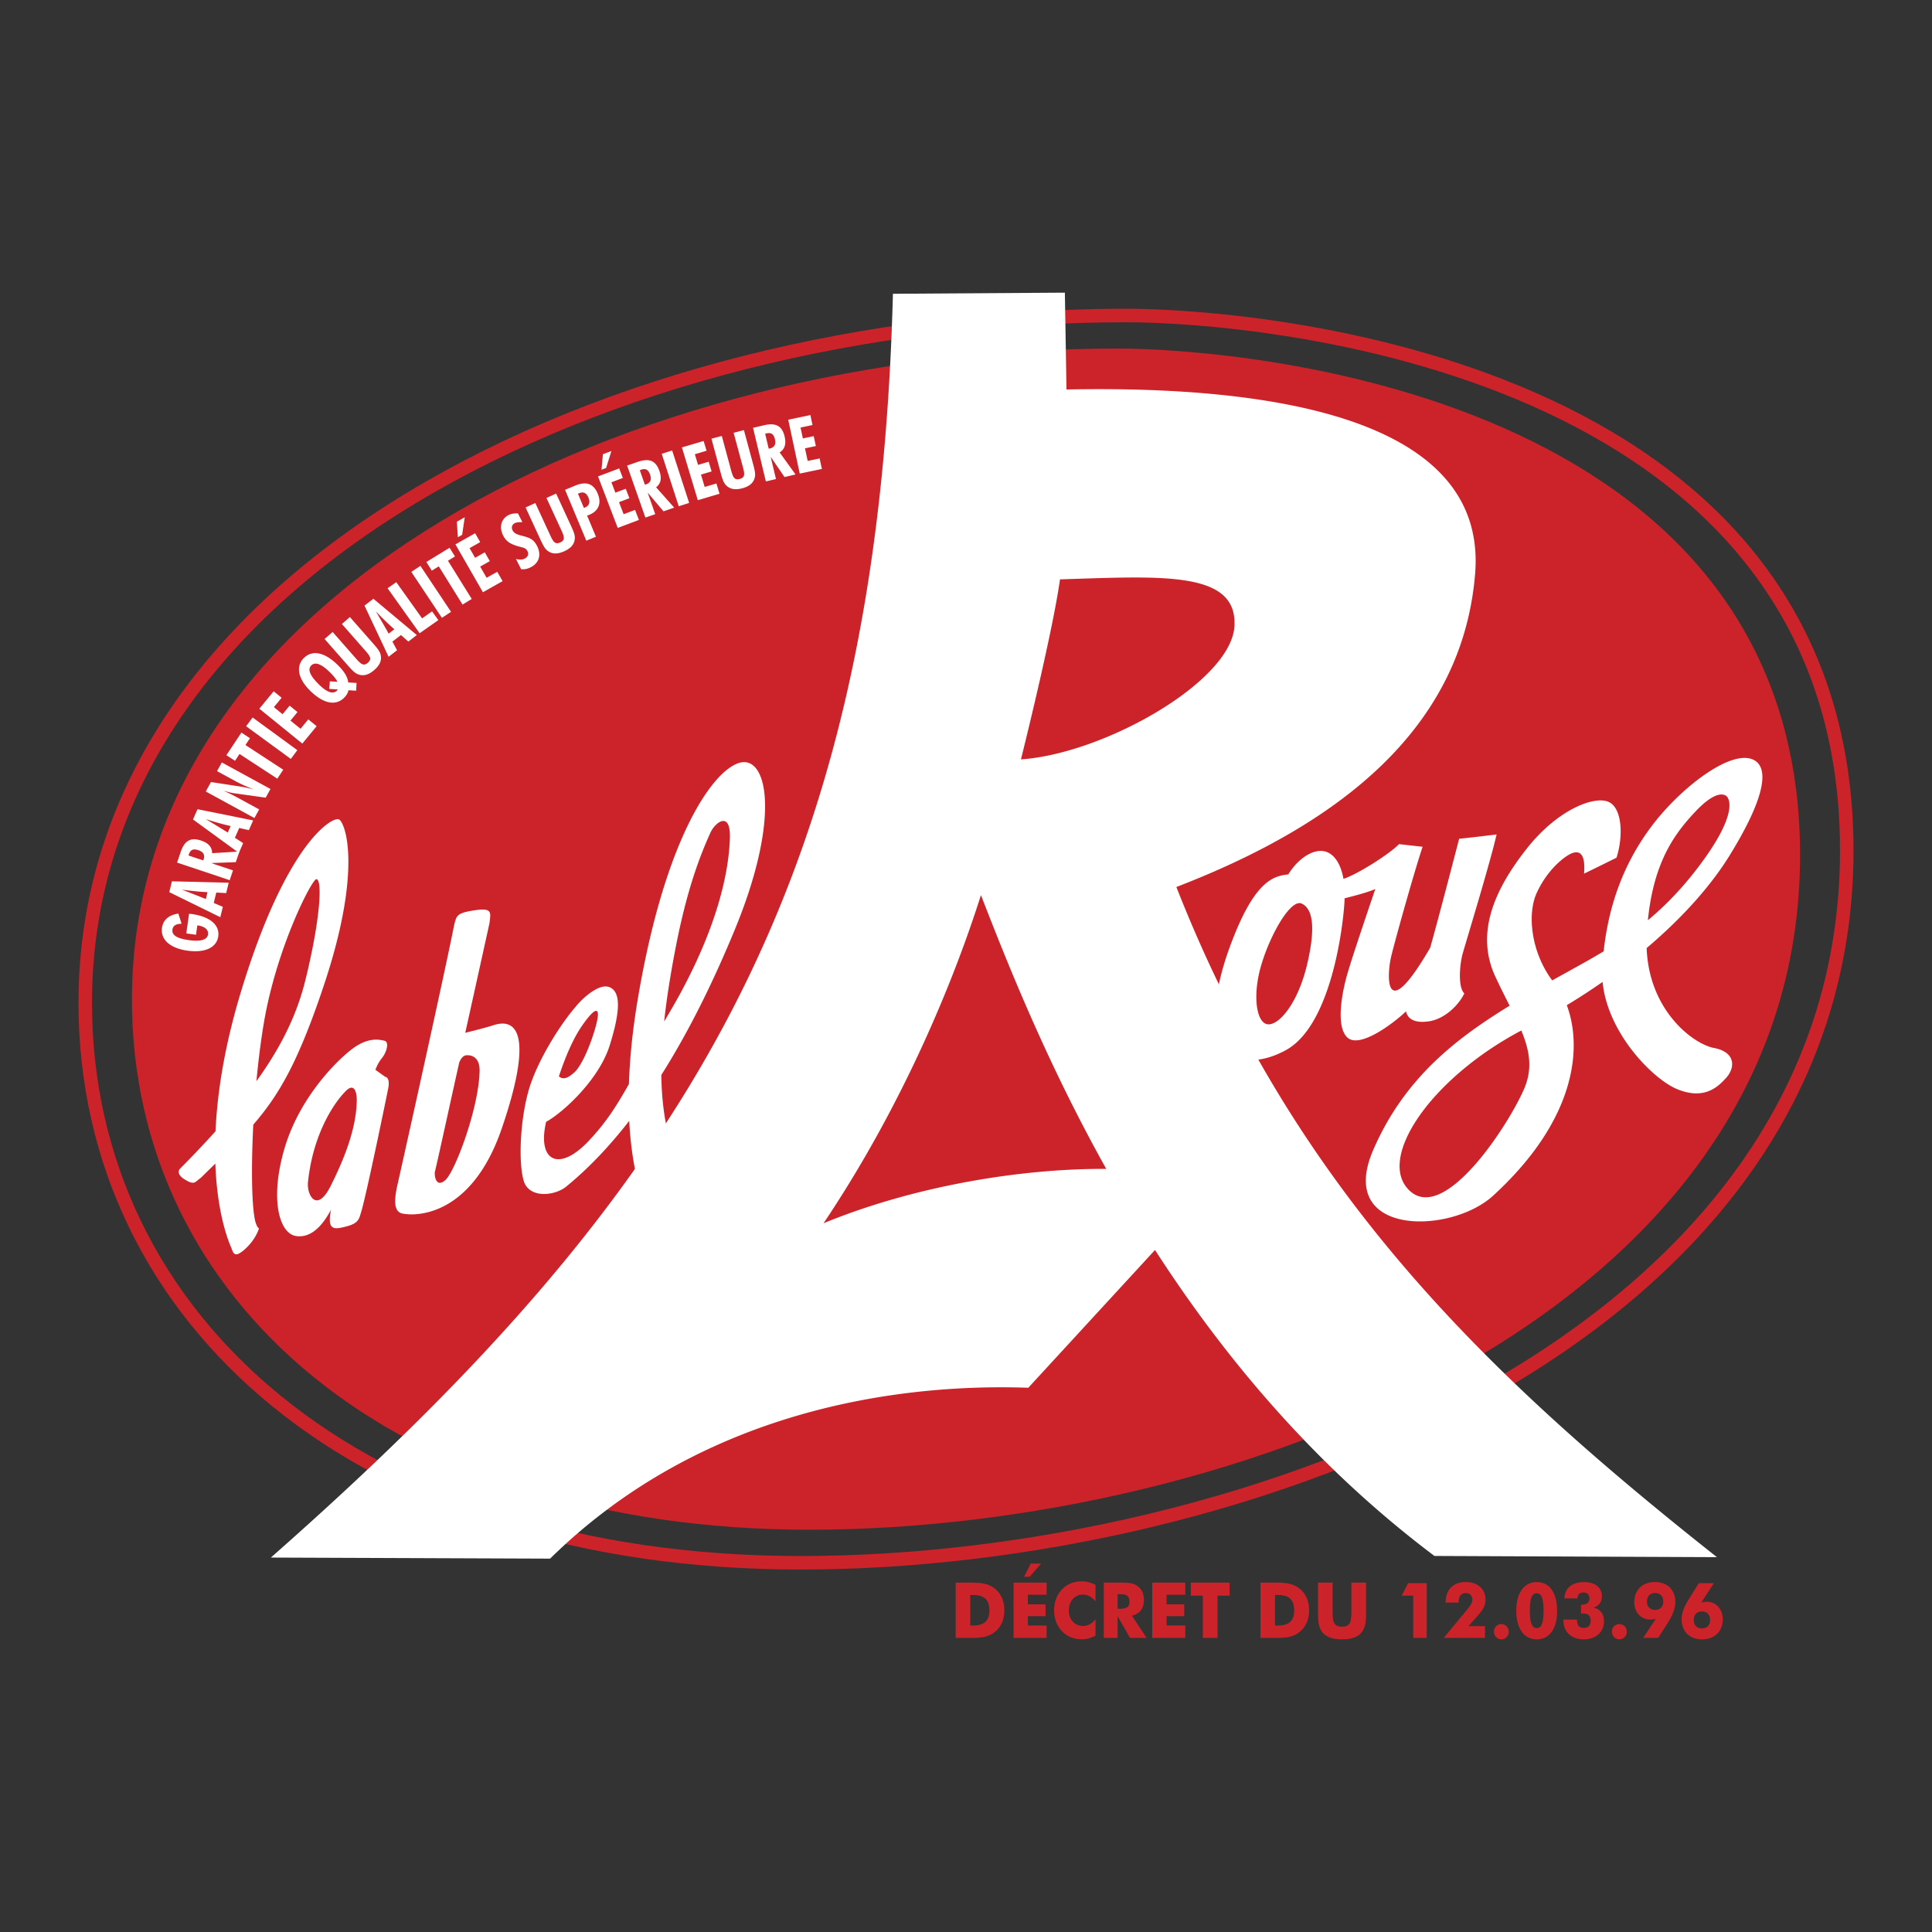 <svg xmlns="http://www.w3.org/2000/svg" width="2500" height="2500" viewBox="0 0 192.756 192.756"><rect x="0" y="0" width="192.756" height="192.756" fill="#333333" stroke="none"/><path fill-rule="evenodd" clip-rule="evenodd" fill="#fff" fill-opacity="0" d="M0 0h192.756v192.756H0V0z"/><path d="M13.161 99.719c0 29.893 25.789 52.902 67.614 52.902s98.819-21.074 98.819-67.31-56.127-50.537-68.047-50.537c-48.976 0-98.386 24.301-98.386 64.945z" fill-rule="evenodd" clip-rule="evenodd" fill="#cc2229"/><path d="M8.504 100.055c0 31.566 27.232 55.863 71.397 55.863 44.165 0 104.351-22.254 104.351-71.077 0-48.822-59.27-53.364-71.855-53.364-51.718 0-103.893 25.66-103.893 68.578" fill="none" stroke="#cc2229" stroke-width="1.348" stroke-miterlimit="2.613"/><path d="M18.862 91.163c.085.012.171.016.255.028 1.877.26 2.815 1.123 2.658 2.234-.154 1.088-1.287 1.671-3.064 1.424s-2.711-1.132-2.549-2.28c.111-.785.676-1.287 1.636-1.418l.32 1.011c-.558.006-.859.197-.913.576-.082.578.47.896 1.655 1.061s1.818-.042 1.892-.568c.065-.459-.302-.805-1.064-.91l-.132.94-.969-.135.275-1.963zM20.536 89.701c-.829-.337-1.631-.652-2.399-.944.873.125 1.73.214 2.567.254l-.168.69zm1.445 1.808l.251-1.032-.905-.387.253-1.039.986.052.251-1.032-5.664-.143-.264 1.083 5.092 2.498zM20.273 85.843l-1.458-.487a.864.864 0 0 1 .039-.137c.152-.446.438-.564.938-.396.5.167.674.478.527.91-.012.035-.033.074-.046.11zm2.643 1.973l.332-.978-2.179-.729 2.458-.093.361-1.062-2.723.17c.001-.607-.369-1.015-1.104-1.261-1.061-.355-1.658.029-2.038 1.149l-.356 1.048 5.249 1.756z" fill-rule="evenodd" clip-rule="evenodd" fill="#fff"/><path d="M22.724 83.065c-.757-.475-1.493-.924-2.198-1.344.838.272 1.667.51 2.485.692l-.287.652zm1.108 2.03l.428-.974-.824-.536.431-.98.962.221.428-.973-5.553-1.116-.449 1.022 4.577 3.336zM20.528 78.967l.523-.943 3.137.482c.179.029.567.113 1.161.258a14.141 14.141 0 0 1-1.83-.811l-1.866-1.017.479-.865 4.854 2.647-.479.865-3.282-.459c-.101-.011-.409-.095-.931-.226.472.189.976.447 1.521.744l2.043 1.114-.476.859-4.854-2.648zM23.896 75.225l-.451.681-.858-.559 1.496-2.255.857.56-.451.68 3.77 2.463-.592.893-3.771-2.463zM24.555 72.458l.649-.873 4.46 3.26-.649.874-4.46-3.261zM25.874 70.708l1.431-1.737.794.644-.773.938.866.703.701-.851.788.639-.701.851 1.004.815.773-.937.836.678-1.431 1.737-4.288-3.48zM32.909 67.975l-.057.756.855.055a1.16 1.16 0 0 1-.105.127c-.368.366-.977.175-1.78-.619-.897-.887-1.163-1.508-.764-1.905.383-.381 1.009-.153 1.856.686.319.315.584.619.758.948l-.763-.048zm2.664.164l-.829-.049c-.053-.538-.398-1.101-1.031-1.726-1.337-1.322-2.564-1.542-3.399-.71-.808.805-.608 2.037.625 3.256 1.321 1.306 2.558 1.537 3.388.711.234-.233.387-.473.441-.757l.764.048.041-.773zM37.198 64.167c.393.447.679.784.764 1.108.159.579-.052 1.079-.625 1.575-.573.497-1.106.641-1.663.406-.317-.134-.615-.46-1.003-.902l-2.288-2.602.807-.698 2.344 2.667c.47.534.739.772 1.165.403.415-.359.246-.642-.245-1.2l-2.344-2.667.8-.693 2.288 2.603zM38.778 63.218c-.436-.777-.863-1.521-1.28-2.225.604.638 1.216 1.24 1.846 1.79l-.566.435zm-.009 2.308l.846-.65-.464-.863.852-.655.737.652.846-.65-4.334-3.622-.888.683 2.405 5.105zM38.668 58.69l.868-.608 2.575 3.613.996-.7.624.875-1.865 1.308-3.198-4.488zM41.035 57.057l.911-.598 3.055 4.585-.912.598-3.054-4.585zM43.777 56.506l-.699.428-.538-.866 2.314-1.418.539.867-.699.427 2.37 3.812-.917.562-2.37-3.812zM46.107 53.36l-.426.241-.1-1.549.786-.444-.26 1.752zm-.668.953l1.965-1.11.507.884-1.061.599.554.965.962-.544.503.877-.962.544.642 1.119 1.061-.599.534.931-1.964 1.11-2.741-4.776zM51.474 55.763c.344.096.629.092.871-.029.33-.165.428-.455.277-.751-.174-.345-.5-.354-.916-.475-.742-.217-1.193-.458-1.504-1.07-.429-.847-.208-1.675.546-2.051.276-.138.574-.183.93-.162l.439.867c-.345 0-.583.016-.751.1-.276.137-.374.428-.227.717.171.338.495.427.981.555.681.178 1.113.316 1.462 1.005.447.881.215 1.705-.647 2.135-.323.162-.631.22-.946.179l-.515-1.02zM56.934 52.384c.25.54.427.943.417 1.278-.013.6-.358 1.02-1.05 1.334-.692.314-1.245.303-1.71-.079-.267-.218-.458-.614-.704-1.147l-1.45-3.14.973-.442 1.485 3.217c.298.645.488.948 1.001.714.5-.228.419-.546.108-1.219l-1.485-3.217.966-.439 1.449 3.14zM58.254 50.672l-.589-1.41c.035-.015.066-.036.101-.05.446-.183.743-.039.942.438.197.47.071.814-.347.986-.034.015-.072.022-.107.036zm.242 3.273l.961-.395-.881-2.108c.079-.025.156-.057.226-.085.926-.381 1.233-1.15.833-2.104-.419-1.004-1.145-1.256-2.23-.81l-1.03.424 2.121 5.078zM60.47 46.692l-.458.173.141-1.546.846-.319-.529 1.692zm-.806.841l2.113-.797.365.951-1.142.43.397 1.038 1.036-.391.362.944-1.036.391.461 1.204 1.141-.431.384 1.002-2.114.797-1.967-5.138zM64.34 48.358l-.505-1.441a.953.953 0 0 1 .133-.054c.448-.155.717-.003.891.492.173.495.033.822-.401.971-.037.012-.083.02-.118.032zm.05 3.281l.982-.339-.756-2.155 1.582 1.87 1.068-.369-1.806-2.029c.484-.371.582-.911.326-1.639-.368-1.048-1.04-1.281-2.165-.893l-1.053.364 1.822 5.19zM66.02 45.277l1.04-.332 1.697 5.233-1.04.332-1.697-5.233zM68.035 44.639l2.166-.642.294.974-1.17.348.32 1.063 1.062-.314.291.967-1.061.315.371 1.233 1.17-.347.309 1.027-2.166.643-1.586-5.267zM75.122 46.244c.155.573.263 1 .195 1.329-.114.589-.525.945-1.259 1.142-.735.195-1.278.092-1.674-.361-.226-.259-.348-.681-.501-1.248l-.902-3.336 1.034-.275.924 3.418c.186.685.321 1.016.867.871.531-.142.505-.47.312-1.185l-.924-3.417 1.026-.273.902 3.335zM76.696 44.765l-.356-1.485c.05-.02.094-.03.138-.04.462-.109.713.069.835.58s-.052.82-.499.925c-.036.008-.081.011-.118.02zm-.287 3.269l1.012-.238-.531-2.22 1.381 2.02 1.1-.259-1.587-2.201c.52-.321.673-.848.494-1.598-.259-1.08-.903-1.38-2.062-1.107l-1.085.255 1.278 5.348zM78.641 41.874l2.212-.464.212.995-1.194.251.232 1.086 1.083-.227.211.987-1.083.228.269 1.26 1.193-.251.224 1.048-2.211.464-1.148-5.377z" fill-rule="evenodd" clip-rule="evenodd" fill="#fff"/><path d="M96.803 162.178v-3.045h.248c1.109 0 1.658.432 1.658 1.527 0 1.078-.535 1.518-1.658 1.518h-.248zm-1.455 1.234h1.5c.897 0 1.643-.031 2.313-.518.68-.492 1.041-1.256 1.041-2.234 0-.986-.361-1.75-1.041-2.236-.707-.51-1.514-.523-2.516-.523h-1.296v5.511h-.001zM102.732 157.314h-.564l.67-1.318h1.033l-1.139 1.318zm-1.611.586h3.301v1.209h-1.871v.957h1.766v1.18h-1.766v.932h1.871v1.234h-3.301V157.9zM109.297 159.758c-.393-.447-.77-.664-1.244-.664-.852 0-1.416.664-1.416 1.598 0 .848.559 1.533 1.416 1.533.475 0 .852-.217 1.244-.662v1.641c-.467.232-.912.348-1.395.348-1.59 0-2.736-1.227-2.736-2.891 0-1.666 1.146-2.891 2.736-2.891.482 0 .928.115 1.395.346v1.642zM111.506 160.506v-1.451h.293c.609 0 .889.188.889.764 0 .486-.293.688-.91.688h-.272v-.001zm-1.381 2.906h1.381v-2.16l1.234 2.16h1.658l-1.469-2.221c.783-.17 1.205-.717 1.205-1.572 0-.57-.211-1.041-.604-1.35-.459-.361-1.031-.369-1.777-.369h-1.629v5.512h.001zM114.957 157.9h3.299v1.209h-1.867v.957h1.763v1.18h-1.763v.932h1.867v1.234h-3.299V157.9zM120.006 159.203h-1.199V157.9h3.875v1.303h-1.207v4.209h-1.469v-4.209zM127.209 162.178v-3.045h.248c1.109 0 1.66.432 1.66 1.527 0 1.078-.535 1.518-1.66 1.518h-.248zm-1.453 1.234h1.498c.896 0 1.645-.031 2.314-.518.678-.492 1.039-1.256 1.039-2.234 0-.986-.361-1.75-1.039-2.236-.709-.51-1.514-.523-2.518-.523h-1.295v5.511h.001zM132.959 157.9v2.99c0 .98.174 1.404.936 1.404.896 0 .934-.572.934-1.752V157.9h1.463v3.275c0 1.666-.688 2.383-2.396 2.383-.912 0-1.547-.215-1.932-.67-.428-.502-.465-1.15-.465-2.014V157.9h1.46zM141 159.203h-1.152l.632-1.25h1.862v5.459H141v-4.209zM144.043 163.412l2.42-2.93c.287-.348.43-.633.43-.887 0-.385-.256-.656-.648-.656-.451 0-.715.311-.715.879v.07h-1.297v-.039c0-1.248.777-2.012 1.998-2.012 1.25 0 1.98.74 1.98 1.75 0 .578-.264 1.025-.73 1.559l-.971 1.094h1.648v1.172h-4.115zM149.787 162.031c.414 0 .746.34.746.764 0 .432-.332.764-.746.764s-.738-.34-.738-.764c0-.416.316-.764.738-.764zM152.635 160.699c0-1.174.189-1.736.688-1.736.482 0 .676.57.676 1.736 0 1.156-.186 1.732-.676 1.732s-.688-.57-.688-1.732zm2.72.053c0-1.873-.768-2.906-2.033-2.906-1.244 0-2.043 1.049-2.043 2.854 0 1.811.799 2.859 2.043 2.859 1.242 0 2.033-1.041 2.033-2.807zM157.346 161.584v.094c0 .479.225.732.656.732.451 0 .699-.246.699-.695 0-.516-.248-.738-.799-.738-.053 0-.105 0-.164.008v-.887h.074c.498 0 .77-.232.77-.648 0-.34-.258-.57-.596-.57-.369 0-.596.215-.596.594h-1.305c.023-1.018.725-1.627 1.969-1.627 1.129 0 1.77.57 1.77 1.418 0 .555-.301.965-.852 1.135.68.113 1.062.623 1.062 1.355 0 1.072-.82 1.805-2.012 1.805-1.25 0-2.043-.74-2.043-1.896v-.078h1.367v-.002zM161.559 162.031c.414 0 .746.34.746.764a.748.748 0 0 1-.746.764.746.746 0 0 1-.74-.764.746.746 0 0 1 .74-.764zM165.131 160.621c-.498 0-.814-.316-.814-.842 0-.521.316-.846.814-.846.496 0 .812.324.812.846 0 .526-.316.842-.812.842zm.066.879l-1.258 1.912h1.5l.746-1.164c.588-.91.963-1.627.963-2.414 0-1.18-.752-1.996-2.041-1.996-1.281 0-2.057.834-2.057 2.012 0 1.033.701 1.734 1.582 1.734.188 0 .378-.029.565-.084zM169.803 160.775c.496 0 .814.324.814.848 0 .525-.318.84-.814.84-.498 0-.814-.314-.814-.84-.001-.523.316-.848.814-.848zm-.069-.879l1.258-1.943h-1.5l-.754 1.195c-.533.863-.963 1.566-.963 2.414 0 1.18.754 1.996 2.041 1.996 1.281 0 2.064-.826 2.064-2.004 0-1.033-.699-1.744-1.582-1.744a2.098 2.098 0 0 0-.564.086z" fill-rule="evenodd" clip-rule="evenodd" fill="#cc2229"/><path d="M117.367 88.496c16.148-6.218 28.512-15.737 29.803-31.211 1.293-15.473-19.969-18.844-40.766-18.426l-.162-9.661-17.154.112c-1.537 58.651-20.266 89.276-62.063 126.088l27.859.107c15.981-15.713 36.682-17.443 47.708-17.047l12.643-13.746c6.904 10.697 15.936 21.543 27.879 30.525l28.188.121c-23.45-18.53-42.126-36.815-53.935-66.862zm-11.609-30.693c10.076-.307 17.689-.903 17.404 4.646-.287 5.548-13.023 12.753-21.301 13.315 0 0 3.118-12.437 3.897-17.961zm-23.592 64.24c7.859-11.705 12.95-24.047 15.704-32.74 2.764 7.15 6.682 16.91 12.502 27.318-8.462-.049-19.136 1.693-28.206 5.422zM25.488 121.922c-.361-1.297-.45-5.203-.217-9.719 2.615-3.002 4.525-6.369 7.034-13.873 3.906-11.679 2.128-16.307 1.505-16.582-.729-.278-5.308 2.493-9.76 17.166-1.667 5.49-2.377 10.143-2.548 13.955a109.232 109.232 0 0 1-3.55 3.742s-.484.482.499 1.078c.982.598.992.232 1.579-.17.51-.504.992-.975 1.454-1.426.147 4.068.928 6.865 1.58 8.375.149.346.239.943.879.541.64-.4 1.556-1.369 1.897-2.455-.001.001-.158-.003-.352-.632zm.849-19.932c1.286-7.523 4.81-14.315 5.229-14.278.632.054.371 4.151-1.112 10.132-.837 3.375-2.373 6.561-4.87 10.025.188-2.015.437-4.027.753-5.879zM38.437 107.438l-.98-.701s.171-.57.658-1.184c.488-.611.722-1.598.252-1.713s-1.617-.402-3.222.809-5.263 4.875-6.749 9.895c-1.487 5.016-.574 8.529 1.152 8.777 1.726.25 2.87-1.494 3.476-2.625-.419 2.125.319 1.986 1.587 1.652s1.228-.855 1.454-1.529c.574-2.018 2.418-10.984 2.658-12.178.239-1.192-.286-1.203-.286-1.203zm-5.461 10.912c-1.378 2.729-2.383.881-2.248-.418.539-5.139 2.875-8.162 3.628-8.926.972-1.121 1.262-.074 1.239.863-.066 2.762-1.241 5.752-2.619 8.481z" fill-rule="evenodd" clip-rule="evenodd" fill="#fff"/><path d="M49.113 102.326c-1.111.336-2.694.717-2.694.717 1.001-4.508 2.417-10.935 2.417-10.935.131-1.09.3-1.555-1.491-1.286-1.792.271-1.798.531-2.031 1.463-.956 4.822-5.021 23.113-5.668 25.962s.299 2.82.927 2.887c.628.068 6.392.518 9.499-8.576 3.108-9.093 1.635-11.16-.959-10.232zm-4.678 15.41c-.966.863-1.142-.547-1.027-.908.113-.361 2.18-9.846 2.415-10.83 0 0 .226-.672.699-.713.474-.041 1.361.137 1.327 1.596-.093 3.746-2.448 9.994-3.414 10.855zM74.422 76.049c-2.354-.316-7.754 5.858-10.75 23.394-.558 3.258-.843 6.145-.923 8.711-1.265 2.236-2.286 3.842-3.993 5.654-3.059 3.246-5.174 1.967-4.268-1.881 1.786-.992 5.286-4.266 6.335-7.604 1.138-3.619 1.076-5.393-.016-5.834-1.092-.443-2.866 1.285-3.409 2-1.349 1.531-3.801 5.275-4.664 8.33-.861 3.053-1.015 7.217-.48 9s3.104 1.498 4.238.568c2.267-1.855 4.356-4.074 6.287-6.561.444 8.701 3.508 12.924 5.519 15.438.511.639 2.073 1.145 3.169-.756 1.096-1.902 1.312-2.719.202-4.008-3.789-4.393-5.611-8.832-5.685-15.256 2.815-4.443 5.243-9.428 7.352-14.553 4.184-10.16 3.44-16.325 1.086-16.642zm-16.277 26.18c1.521-2.15 1.877-1.676 1.138.703-.74 2.379-1.561 3.715-1.988 4.068-.382.316-.978.873-1.534.391.687-2.073 1.475-3.879 2.384-5.162zm8.583-1.098c-.161.27-.314.529-.464.787.238-2.23.622-4.674 1.149-7.387 1.139-5.859 2.429-9.16 3.48-11.481.444-.979 2.028-2.243 1.927.619-.167 4.736-2.149 10.811-6.092 17.462zM142.562 101.898c1.529-.225 2.928-1.545 3.535-2.781-.668-.641-.455-2.928-.168-3.963.287-1.034 2.74-9.05 3.387-11.9 0 0-2.105.262-3.738.432 0 0-2.145 8.284-2.889 10.87-4.6 7.913-4.318 2.763-3.908.949.268-1.178 2.25-8.334 3.154-11.021l-2.355-.264c-.93.978-4.211 3.051-5.543 3.463-.264-1.515-.92-2.424-1.719-2.699-1.146-.391-2.744.56-3.783 2.254-1.42.175-3.371.493-5.844 7.258-1.213 3.312-1.494 5.68-1.396 7.32-.891 1.291-3.238 2.889-4.951 3.258-1.953.424-.223 2.705.611 3.037.797.318 2.387-.164 5.27-3.299a.86.86 0 0 0 .211.199c.312.164 2.215 1.721 5.832-.225 4.441-2.391 5.695-11.897 5.871-14.811.008-.12.01-.235.014-.352.854-.212 2.482-.64 3.062-.929 0 0-2.316 6.768-2.834 8.632-.518 1.861-1.121 5.129.061 6.199 1.18 1.07 4.387-1.25 5.838-2.621.14.682.757 1.219 2.282.994zm-12.144-5.707c-.936 3.99-2.879 6.182-3.979 5.998-1.096-.182-1.504-2.898-.59-5.952.914-3.05 2.889-6.494 3.98-6.103 1.042.443 1.526 2.068.589 6.057z" fill-rule="evenodd" clip-rule="evenodd" fill="#fff"/><path d="M171.006 104.557c-2.068-.393-6.488-3.711-6.719-9.968 3.738-3.167 6.492-6.36 8.23-9.166 3.279-5.288 4.094-8.55 2.594-9.524-2.119-1.376-7.305 2.535-10.289 6.475-2.672 3.531-4.303 7.674-4.824 12.54-1.684 1.019-3.391 1.92-5.133 2.903-2.141-2.883-2.5-6.663-1.543-8.738.996-2.163 2.443-3.326 3.082-3.728.639-.401 1.859-.893 1.637 1.81.742-.347 3.24-1.59 3.24-1.59.682-2.119.594-5.039-.861-5.594-1.457-.556-5.061.817-8.148 4.755-3.088 3.937-5.119 8.301-3.09 12.688.49 1.057.98 2.02 1.434 2.918-5.055 3.113-10.426 7.033-13.611 14.398-3.725 8.611 7.691 8.471 11.965 4.557 8.543-7.83 8.84-15.049 7.35-19.004a65.45 65.45 0 0 0 3.572-2.322c.484 5.115 5.055 9.754 7.498 10.723 2.65 1.053 3.994-.217 4.857-1.186.862-.971.952-2.531-1.241-2.947zm-1.899-23.539c2.102-2.242 2.93-1.753 3.137-1.592.205.161 1.369 1.574-2.797 7.071-1.678 2.211-3.352 3.913-5.037 5.316.588-5.918 2.762-8.73 4.697-10.795zm-17.046 27.619c-1.557 3.607-7.883 13.355-11.377 10.199-3.451-3.121 1.994-11.215 11.098-16.02.831 2.014 1.15 3.801.279 5.821z" fill-rule="evenodd" clip-rule="evenodd" fill="#fff"/></svg>
